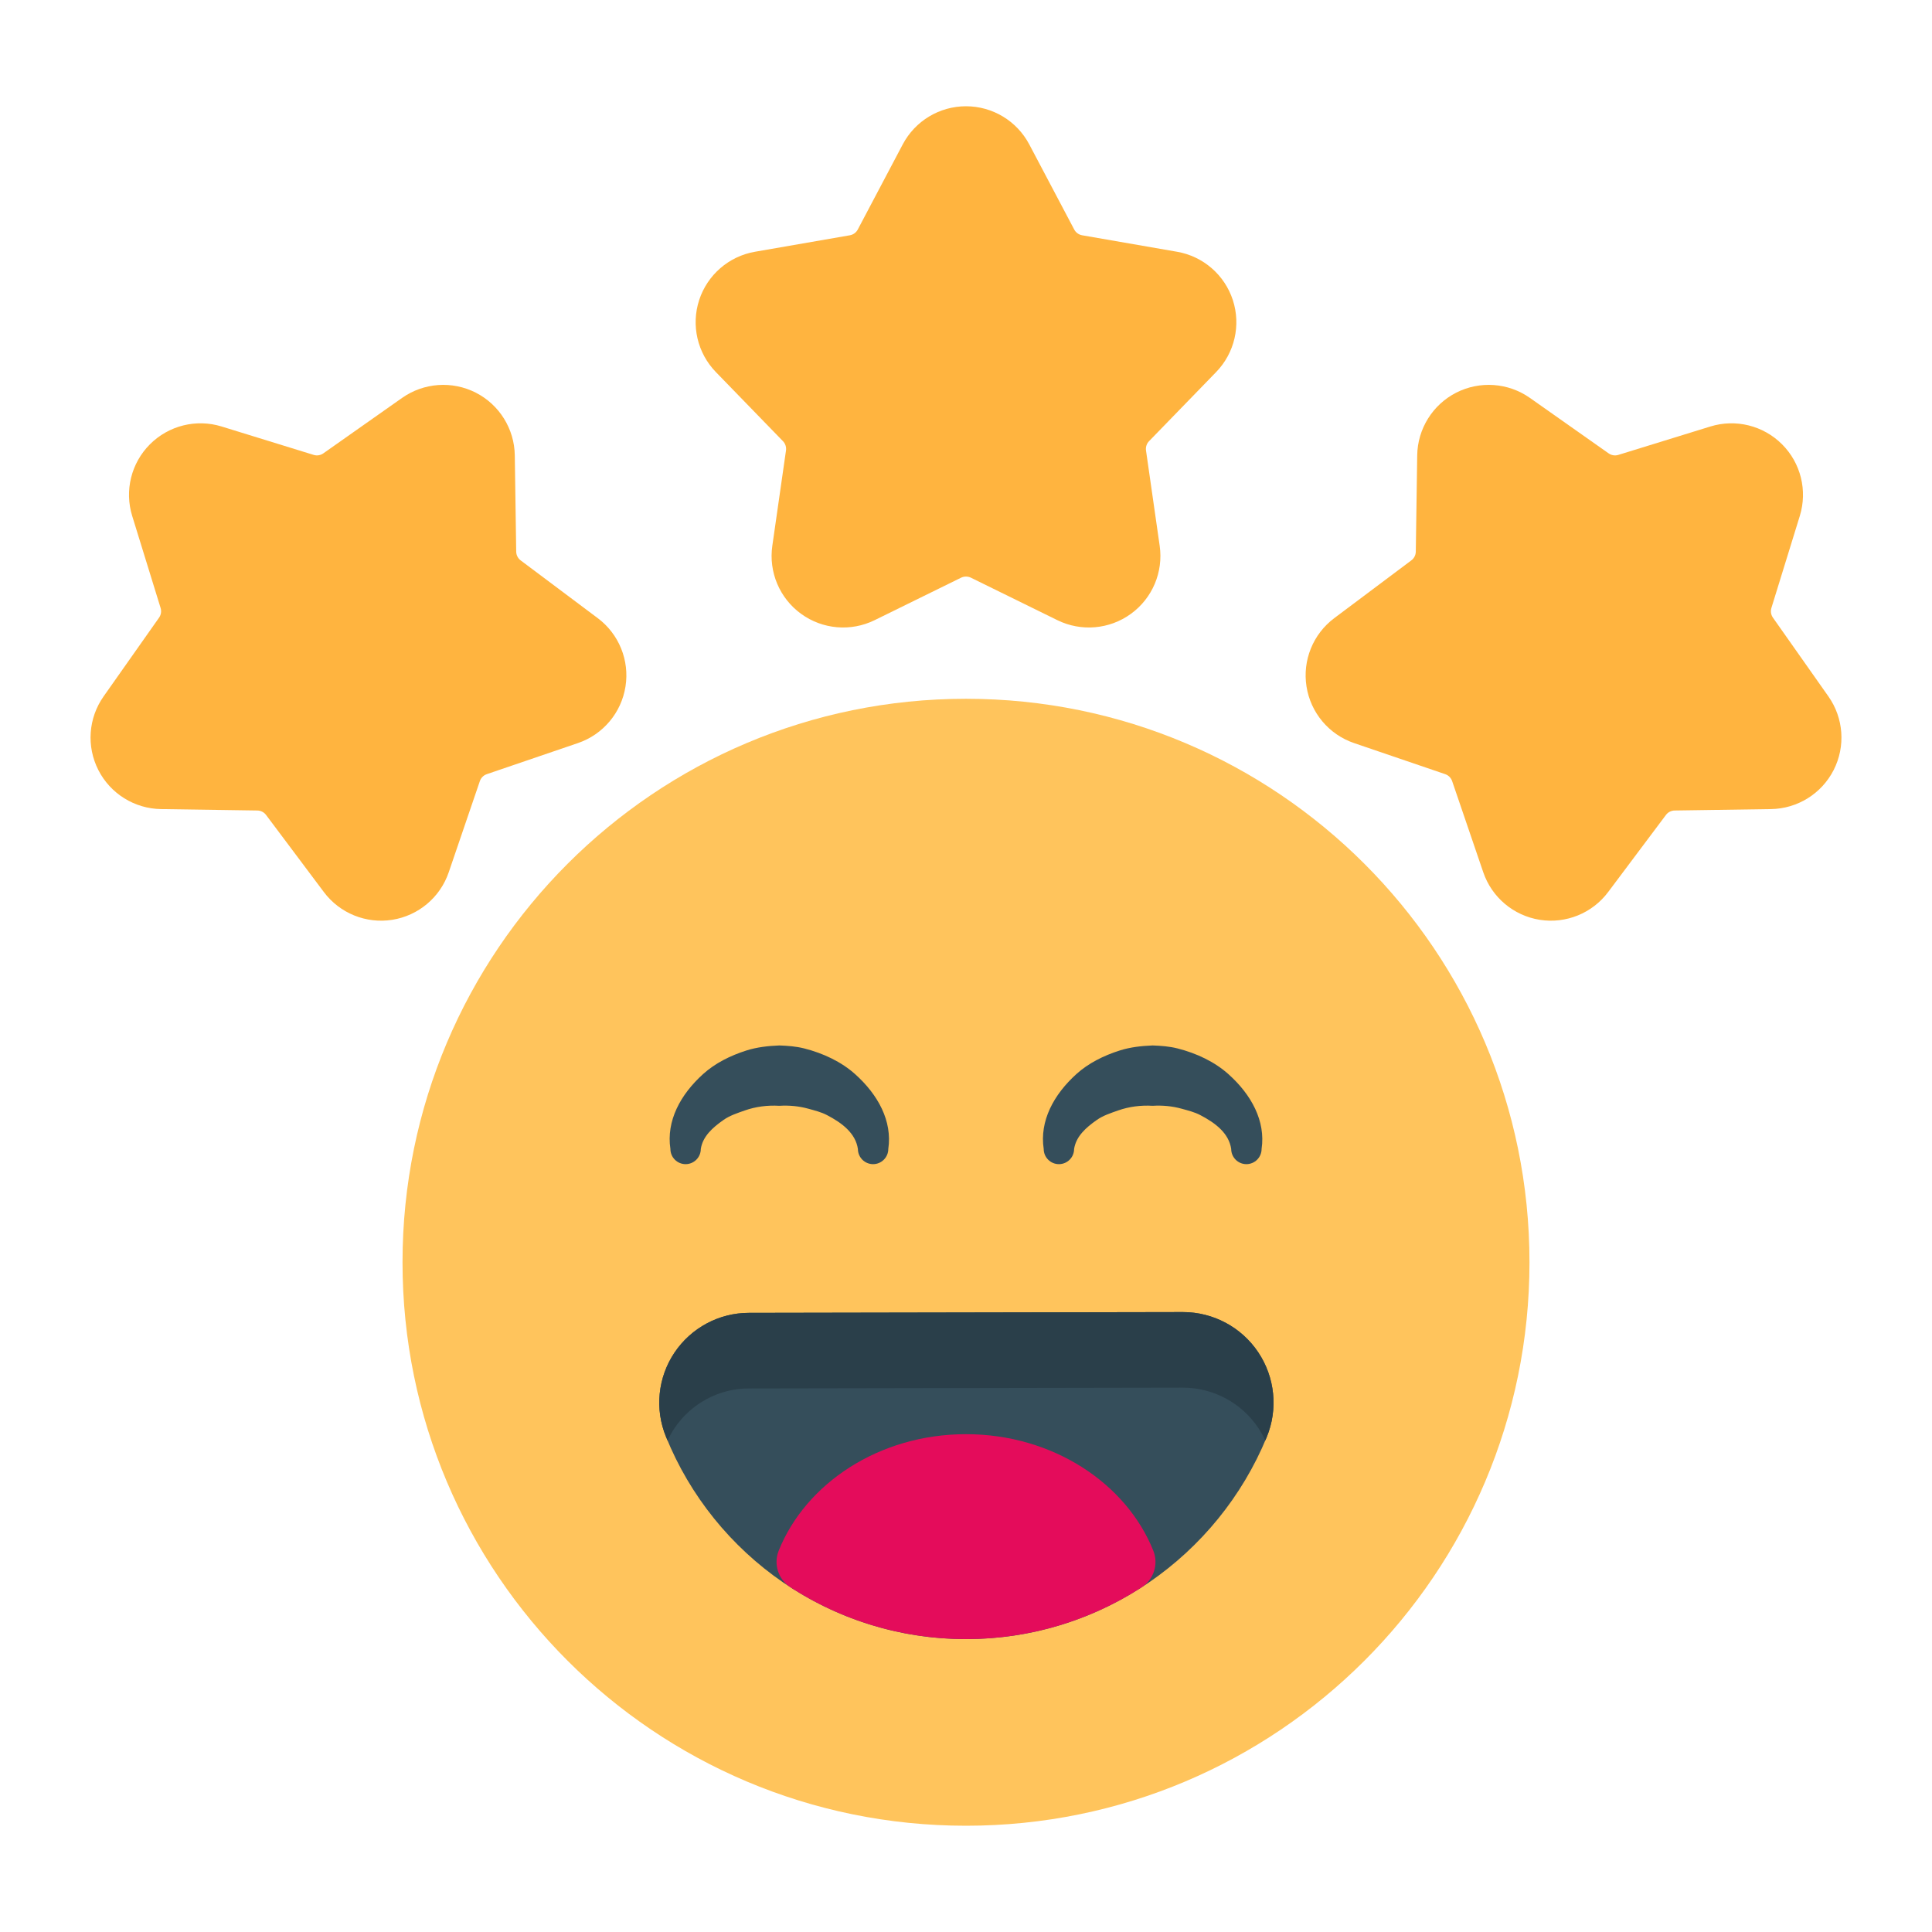 <svg width="64" height="64" viewBox="0 0 64 64" fill="none" xmlns="http://www.w3.org/2000/svg">
<path d="M29.905 4.782L28.415 7.603C28.362 7.704 28.264 7.775 28.152 7.794L25.008 8.34C24.143 8.49 23.432 9.107 23.16 9.942C22.889 10.777 23.102 11.694 23.713 12.324L25.936 14.614C26.016 14.696 26.053 14.81 26.037 14.923L25.584 18.081C25.459 18.951 25.826 19.818 26.537 20.334C27.247 20.85 28.185 20.931 28.973 20.544L31.837 19.137C31.94 19.087 32.06 19.087 32.163 19.137L35.027 20.544C35.815 20.931 36.753 20.85 37.463 20.334C38.174 19.818 38.541 18.951 38.416 18.081L37.963 14.923C37.947 14.81 37.984 14.696 38.064 14.614L40.287 12.324C40.898 11.694 41.111 10.777 40.84 9.942C40.568 9.107 39.857 8.49 38.992 8.34L35.848 7.794C35.736 7.775 35.638 7.704 35.585 7.603L34.095 4.782C33.684 4.005 32.878 3.52 32 3.52C31.122 3.52 30.316 4.005 29.905 4.782V4.782Z" fill="#FFB43F"/>
<path d="M56.659 14.128L53.61 15.069C53.501 15.103 53.382 15.084 53.289 15.019L50.68 13.181C49.962 12.676 49.023 12.609 48.24 13.007C47.458 13.406 46.96 14.205 46.947 15.083L46.9 18.274C46.898 18.388 46.844 18.495 46.752 18.563L44.199 20.477C43.496 21.003 43.142 21.876 43.28 22.743C43.417 23.611 44.023 24.331 44.854 24.615L47.874 25.645C47.982 25.682 48.067 25.767 48.104 25.875L49.135 28.895C49.418 29.726 50.139 30.332 51.006 30.47C51.873 30.607 52.746 30.253 53.272 29.55L55.186 26.997C55.254 26.905 55.361 26.851 55.476 26.849L58.666 26.802C59.544 26.789 60.343 26.291 60.742 25.509C61.141 24.726 61.074 23.787 60.568 23.069L58.731 20.461C58.665 20.367 58.646 20.249 58.68 20.139L59.621 17.091C59.88 16.251 59.654 15.338 59.032 14.717C58.411 14.096 57.498 13.869 56.659 14.128V14.128Z" fill="#FFB43F"/>
<path d="M4.379 17.091L5.32 20.139C5.354 20.249 5.335 20.367 5.269 20.461L3.432 23.069C2.926 23.787 2.859 24.726 3.258 25.509C3.657 26.291 4.456 26.789 5.334 26.802L8.524 26.849C8.639 26.851 8.746 26.905 8.814 26.997L10.728 29.55C11.254 30.253 12.127 30.607 12.994 30.47C13.861 30.332 14.582 29.726 14.865 28.895L15.896 25.875C15.933 25.767 16.018 25.682 16.126 25.645L19.146 24.615C19.977 24.331 20.583 23.611 20.72 22.743C20.858 21.876 20.504 21.003 19.801 20.477L17.248 18.564C17.156 18.495 17.102 18.388 17.1 18.274L17.053 15.083C17.04 14.205 16.542 13.406 15.76 13.007C14.977 12.609 14.038 12.676 13.32 13.181L10.711 15.018C10.618 15.084 10.499 15.103 10.39 15.069L7.341 14.128C6.502 13.869 5.589 14.096 4.968 14.717C4.346 15.338 4.12 16.251 4.379 17.091V17.091Z" fill="#FFB43F"/>
<path d="M32 60.48C42.309 60.48 50.666 52.123 50.666 41.814C50.666 31.505 42.309 23.148 32 23.148C21.691 23.148 13.334 31.505 13.334 41.814C13.334 52.123 21.691 60.48 32 60.48Z" fill="#FFC45C"/>
<path d="M39.186 43.464L24.807 43.49C23.821 43.49 22.894 43.985 22.342 44.809C21.79 45.634 21.685 46.68 22.063 47.597C23.649 51.521 27.503 54.297 32 54.297C36.494 54.297 40.347 51.524 41.961 47.608C42.343 46.682 42.237 45.627 41.68 44.795C41.123 43.963 40.187 43.464 39.186 43.464Z" fill="#354E5B"/>
<path d="M22.114 47.72C22.178 47.58 22.254 47.444 22.342 47.313C22.894 46.489 23.821 45.994 24.807 45.994L39.186 45.968C40.187 45.968 41.123 46.467 41.68 47.299C41.77 47.433 41.848 47.574 41.915 47.718C41.93 47.682 41.946 47.645 41.961 47.608C42.343 46.682 42.237 45.627 41.68 44.795C41.123 43.963 40.187 43.464 39.186 43.464L24.807 43.49C23.821 43.49 22.894 43.985 22.342 44.809C21.79 45.634 21.685 46.68 22.063 47.597C22.08 47.638 22.096 47.679 22.114 47.72V47.72Z" fill="#2A3F4A"/>
<path d="M23.215 38.06C23.28 37.644 23.601 37.357 23.965 37.101C24.172 36.955 24.42 36.874 24.677 36.784C25.03 36.66 25.42 36.607 25.817 36.631C26.145 36.611 26.468 36.642 26.771 36.726C26.988 36.786 27.201 36.838 27.391 36.937C27.899 37.201 28.342 37.541 28.419 38.06C28.419 38.338 28.644 38.564 28.922 38.564C29.2 38.564 29.426 38.338 29.426 38.06C29.562 37.137 29.089 36.267 28.332 35.587C27.875 35.177 27.281 34.893 26.639 34.73C26.373 34.663 26.096 34.642 25.817 34.632C25.444 34.647 25.075 34.688 24.729 34.798C24.189 34.969 23.688 35.222 23.295 35.576C22.536 36.26 22.067 37.135 22.208 38.06C22.208 38.338 22.434 38.564 22.712 38.564C22.989 38.564 23.215 38.338 23.215 38.06V38.06Z" fill="#354E5B"/>
<path d="M35.581 38.06C35.647 37.644 35.967 37.357 36.332 37.101C36.538 36.955 36.787 36.874 37.043 36.784C37.397 36.66 37.787 36.607 38.183 36.631C38.511 36.611 38.834 36.642 39.137 36.726C39.355 36.786 39.567 36.838 39.757 36.937C40.266 37.201 40.708 37.541 40.785 38.06C40.785 38.338 41.011 38.564 41.288 38.564C41.566 38.564 41.792 38.338 41.792 38.06C41.928 37.137 41.456 36.267 40.698 35.587C40.241 35.177 39.647 34.893 39.005 34.73C38.74 34.663 38.462 34.642 38.183 34.632C37.811 34.647 37.441 34.688 37.095 34.798C36.555 34.969 36.054 35.222 35.661 35.576C34.903 36.26 34.433 37.135 34.574 38.06C34.574 38.338 34.8 38.564 35.078 38.564C35.356 38.564 35.581 38.338 35.581 38.06V38.06Z" fill="#354E5B"/>
<path d="M25.796 51.367C25.618 51.811 25.779 52.318 26.18 52.578C27.857 53.666 29.855 54.297 32 54.297C34.144 54.297 36.142 53.666 37.82 52.581C38.222 52.321 38.383 51.813 38.205 51.369C37.316 49.149 34.887 47.509 32 47.509C29.114 47.509 26.686 49.148 25.796 51.367V51.367Z" fill="#E40C5B"/>
</svg>
